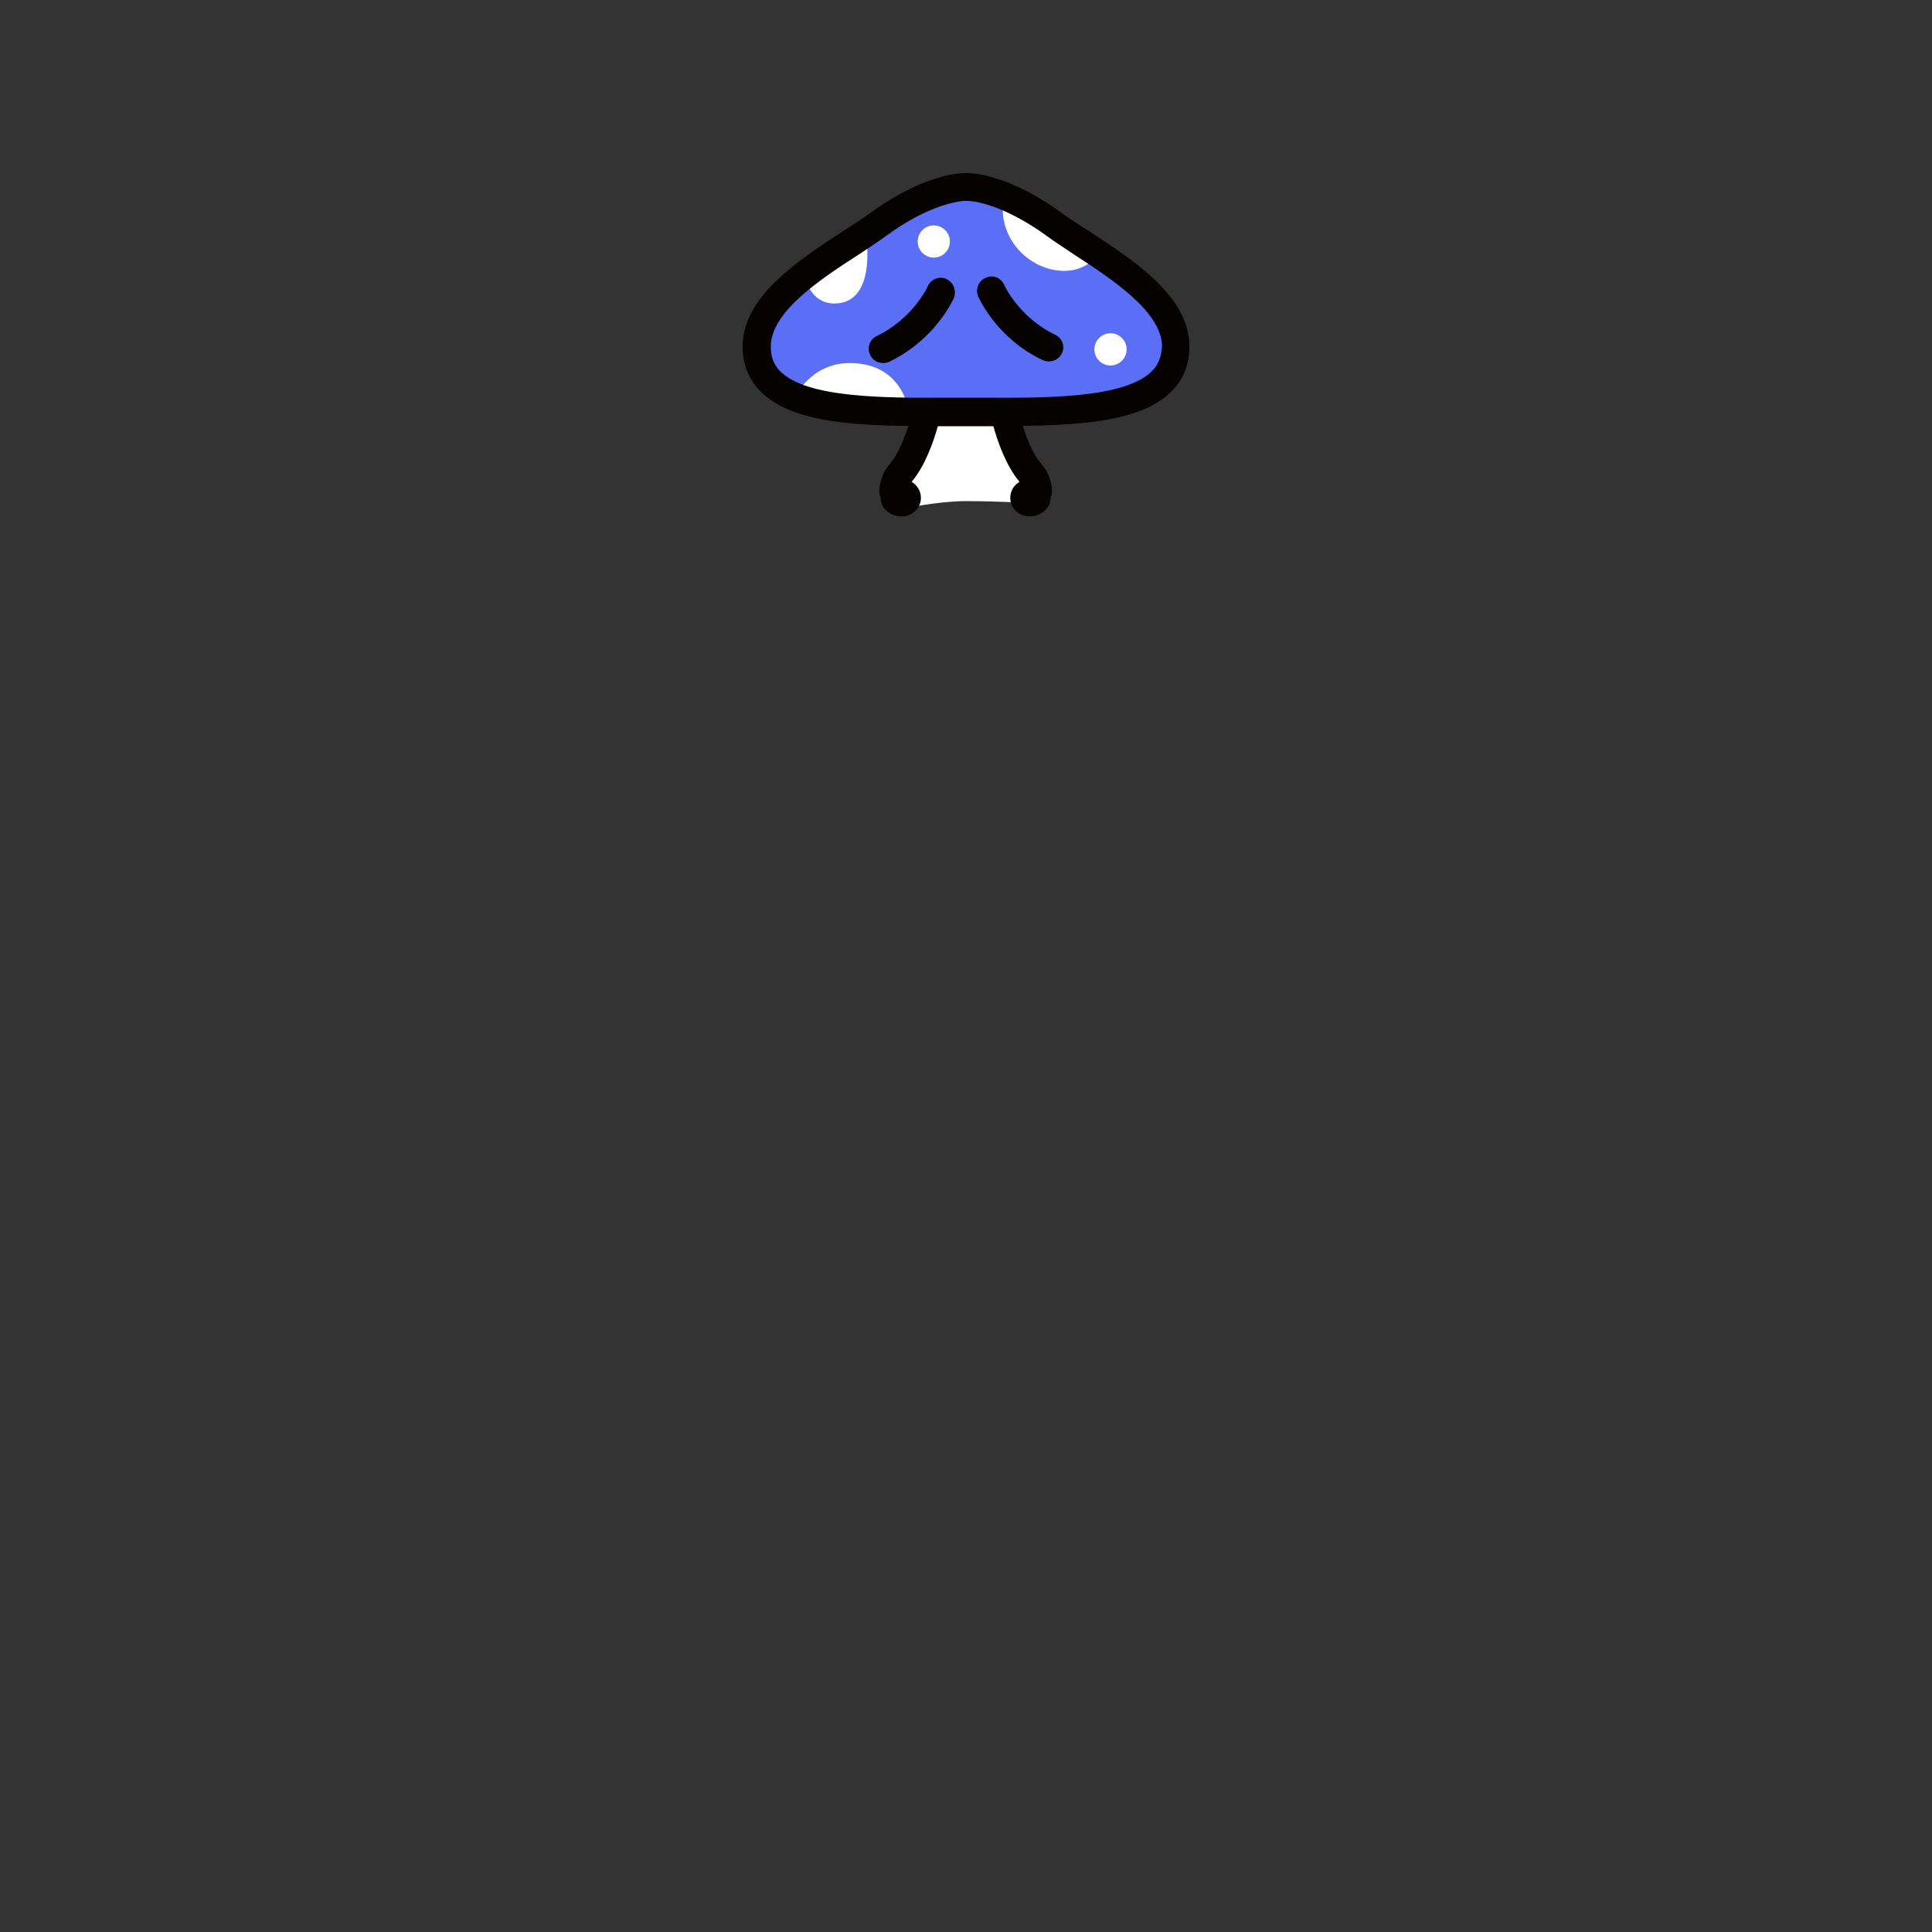 <svg version="1.1" id="Layer_1" xmlns="http://www.w3.org/2000/svg" xmlns:xlink="http://www.w3.org/1999/xlink" x="0px" y="0px" viewBox="0 0 480 480" style="enable-background:new 0 0 480 480;" xml:space="preserve">
	<rect x="0" y="0" width="480" height="480" fill="#333333" stroke="none"/>
	<g>
		<path fill="#FFFFFF" d="M232.4,102.8c0,0-11.5,12.7-10.2,21c1.9,3.2,2.3,1.4,2.3,1.4l0.3,1.1c0,0,8.4-1.8,15.2-1.8
		c6.8,0,14.4,0.4,14.4,0.4s1.9-5.3-2-11.9C248.4,106.5,249.5,102.8,232.4,102.8z" />
		<path fill="#5A6FF6" d="M292,86.1c0,17.5-28.9,16.2-52,16.2s-52,1.3-52-16.2c0-13.2,20.6-23.3,30.2-30.4c9.6-7.1,17.8-9.3,21.8-9.3
		s12.2,2.2,21.8,9.3S292,73,292,86.1z" />
		<g>
			<path fill="#FFFFFF" d="M215.1,57.9c0,0,3.1,17.5-7.8,17.5c-6.3,0-7.4-7-7.4-7L215.1,57.9z" />
			<path fill="#FFFFFF" d="M197.5,98.6c0,0,4-8.4,13.6-8.4c13.4,0,14.7,12.1,14.7,12.1L197.5,98.6z" />
			<path fill="#FFFFFF" d="M249.5,48.7c-2.2,9.8,5.8,18.6,15,18.6c5.5,0,8.5-4.1,8.5-4.1L249.5,48.7z" />
			<circle fill="#FFFFFF" cx="232" cy="60" r="4" />
			<circle fill="#FFFFFF" cx="275.9" cy="86.8" r="4" />
		</g>
		<g>
			<path fill="#050200" d="M295.5,86.1c0-12.5-13.9-21.5-25-28.7c-2.5-1.6-4.8-3.1-6.6-4.4c-10.1-7.4-18.9-10-23.9-10s-13.8,2.6-23.9,10
			c-1.8,1.3-4.1,2.8-6.6,4.4c-11.2,7.3-25,16.3-25,28.7c0,4.4,1.5,8.2,4.5,11.2c7.2,7.2,21.5,8.4,36.7,8.5c-1,3.1-2.5,6.9-4.5,9.3
			c-0.6,0.7-1.4,1.7-1.9,3c-0.9,2.3-1.1,4.1-0.6,5.3c0,0.1,0.1,0.3,0.1,0.4c0,2.6,2.5,4.5,5.2,4.5s4.8-2.1,4.8-4.6
			c0-1.7-0.9-3.1-2.3-4c0,0,0,0,0,0c3.4-4,5.5-10.2,6.5-13.8c0.9,0,1.7,0,2.6,0c3,0,5.9,0,8.9,0c0.8,0,1.5,0,2.3,0
			c1,3.6,3.1,9.8,6.5,13.8c0,0,0,0,0,0c-1.4,0.8-2.3,2.3-2.3,4c0,2.6,2.2,4.6,4.8,4.6s5.2-1.9,5.2-4.5c0-0.1,0.1-0.3,0.1-0.4
			c0.5-1.2,0.3-3-0.6-5.3c-0.5-1.3-1.3-2.2-1.9-3c-2-2.3-3.5-6.1-4.5-9.3c15.3-0.2,29.8-1.3,37-8.6C294,94.3,295.5,90.6,295.5,86.1z
			 M286.1,92.3c-6.7,6.6-26.1,6.6-41.6,6.5c-1.5,0-3,0-4.5,0s-2.9,0-4.5,0c-15.6,0.1-35,0.1-41.6-6.5c-1.7-1.7-2.4-3.6-2.4-6.2
			c0-8.7,12.6-16.9,21.9-22.9c2.5-1.7,4.9-3.2,6.9-4.7c9.3-6.8,16.8-8.6,19.8-8.6s10.4,1.8,19.8,8.6c2,1.5,4.4,3,6.9,4.7
			c9.2,6,21.9,14.2,21.9,22.9C288.5,88.7,287.8,90.7,286.1,92.3z" />
			<path fill="#050200" d="M235.1,69.3c-1.8-0.8-3.8,0.1-4.6,1.8c0,0.1-3.6,8-12.7,12.4c-1.7,0.8-2.5,2.9-1.6,4.7c0.6,1.3,1.9,2,3.2,2
			c0.5,0,1-0.1,1.5-0.3c11.6-5.6,15.9-15.5,16.1-15.9C237.7,72.1,236.8,70.1,235.1,69.3z" />
			<path fill="#050200" d="M262.2,83.2c-9.1-4.4-12.6-12.2-12.7-12.4c-0.8-1.8-2.8-2.6-4.6-1.8c-1.8,0.8-2.6,2.8-1.9,4.6
			c0.2,0.4,4.5,10.4,16.1,15.9c0.5,0.2,1,0.3,1.5,0.3c1.3,0,2.6-0.7,3.2-2C264.7,86.1,263.9,84,262.2,83.2z" />
		</g>
	</g>
</svg>